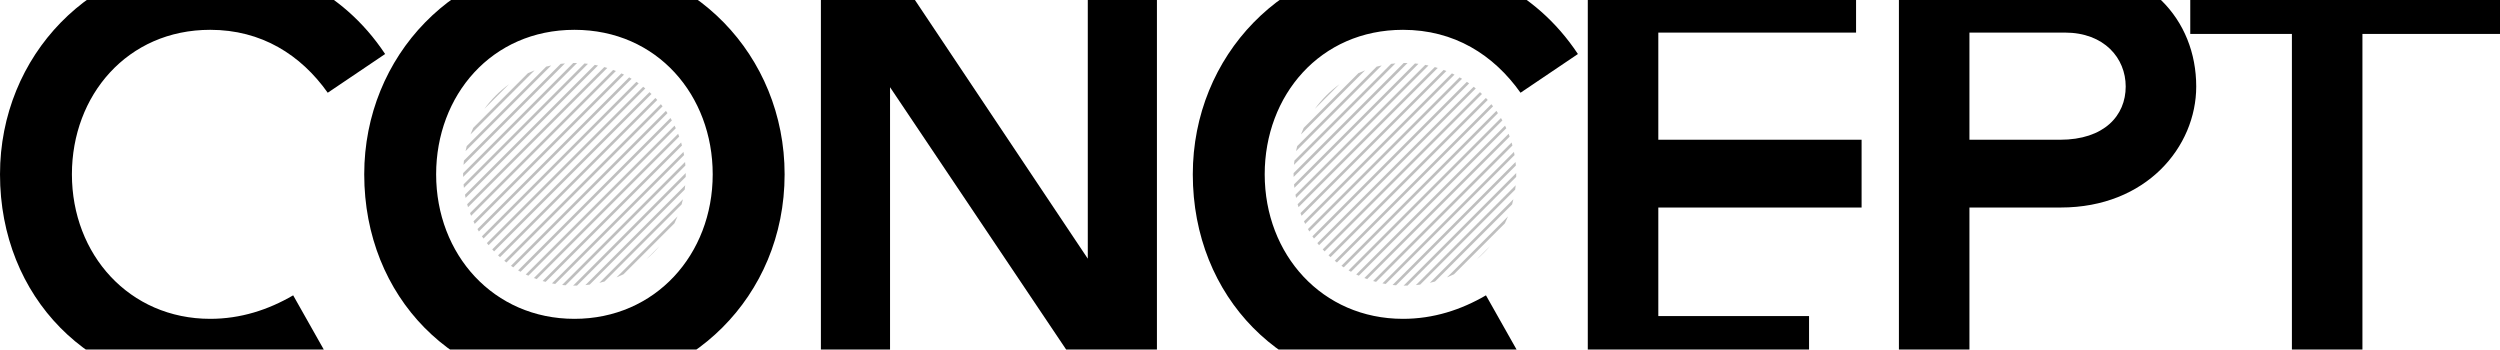 <?xml version="1.0" encoding="utf-8"?>
<!-- Generator: Adobe Illustrator 16.0.0, SVG Export Plug-In . SVG Version: 6.00 Build 0)  -->
<!DOCTYPE svg PUBLIC "-//W3C//DTD SVG 1.1//EN" "http://www.w3.org/Graphics/SVG/1.1/DTD/svg11.dtd">
<svg version="1.1" id="Layer_1" xmlns="http://www.w3.org/2000/svg" xmlns:xlink="http://www.w3.org/1999/xlink" x="0px" y="0px"
	 width="786.801px" height="110px" viewBox="0 0 786.801 110" enable-background="new 0 0 786.801 110" xml:space="preserve">
<g>
	<defs>
		<rect id="SVGID_1_" width="786.801" height="110"/>
	</defs>
	<clipPath id="SVGID_2_">
		<use xlink:href="#SVGID_1_"  overflow="visible"/>
	</clipPath>
	<g clip-path="url(#SVGID_2_)">
		<defs>
			<rect id="SVGID_3_" width="786.801" height="109.999"/>
		</defs>
		<clipPath id="SVGID_4_">
			<use xlink:href="#SVGID_3_"  overflow="visible"/>
		</clipPath>
		<path clip-path="url(#SVGID_4_)" d="M103.146,29.187C94.659,17.217,82.256,9.384,66.153,9.384
			c-26.113,0-43.521,20.672-43.521,45.479c0,25.242,18.061,45.48,43.521,45.48c9.575,0,18.279-2.829,26.113-7.399l10.444,18.496
			c-9.792,6.746-22.848,10.881-36.557,10.881c-37.646,0-66.152-28.724-66.152-67.458c0-37.428,28.941-67.457,66.152-67.457
			c20.019,0,41.345,8.921,55.054,29.594L103.146,29.187z"/>
		<path clip-path="url(#SVGID_4_)" d="M180.782-12.594c37.21,0,66.152,30.029,66.152,67.458c0,38.733-30.247,67.457-66.152,67.457
			c-37.646,0-66.152-28.724-66.152-67.457C114.629,17.436,143.572-12.594,180.782-12.594 M180.782,100.344
			c25.46,0,43.521-20.237,43.521-45.479c0-24.808-17.408-45.48-43.521-45.48c-26.113,0-43.521,20.672-43.521,45.48
			C137.261,80.106,155.322,100.344,180.782,100.344"/>
		<polygon clip-path="url(#SVGID_4_)" points="342.784,120.798 280.114,27.445 280.114,120.798 258.353,120.798 258.353,-11.071 
			280.549,-11.071 342.349,81.411 342.349,-11.071 364.109,-11.071 364.109,120.798 		"/>
		<path clip-path="url(#SVGID_4_)" d="M478.542,29.187c-8.487-11.969-20.89-19.802-36.993-19.802
			c-26.113,0-43.521,20.672-43.521,45.479c0,25.242,18.061,45.48,43.521,45.48c9.575,0,18.279-2.829,26.113-7.399l10.443,18.496
			c-9.792,6.746-22.848,10.881-36.557,10.881c-37.646,0-66.152-28.724-66.152-67.458c0-37.428,28.941-67.457,66.152-67.457
			c20.02,0,41.345,8.921,55.054,29.594L478.542,29.187z"/>
		<polygon clip-path="url(#SVGID_4_)" points="499.709,120.798 499.709,-11.071 584.141,-11.071 584.141,10.254 521.905,10.254 
			521.905,43.983 585.882,43.983 585.882,65.31 521.905,65.31 521.905,99.473 569.344,99.473 569.344,120.798 		"/>
		<path clip-path="url(#SVGID_4_)" d="M597.627-11.071h52.443c25.678,0,41.127,17.191,41.127,38.299
			c0,18.931-15.668,38.081-42.65,38.081h-28.725v55.489h-22.195V-11.071z M619.822,10.254v33.729h28.506
			c13.928,0,20.674-7.616,20.674-16.755c0-8.922-6.746-16.974-19.149-16.974H619.822z"/>
		<polygon clip-path="url(#SVGID_4_)" points="721.309,120.798 721.309,10.69 689.321,10.69 689.321,-11.071 786.808,-11.071 
			786.808,10.69 743.505,10.69 743.505,120.798 		"/>
	</g>
	<g clip-path="url(#SVGID_2_)">
		<defs>
			<rect id="SVGID_5_" width="786.801" height="110"/>
		</defs>
		<clipPath id="SVGID_6_">
			<use xlink:href="#SVGID_5_"  overflow="visible"/>
		</clipPath>
		<g opacity="0.25" clip-path="url(#SVGID_6_)">
			<g>
				<defs>
					<rect id="SVGID_7_" x="145.747" y="19.829" width="70.07" height="70.07"/>
				</defs>
				<clipPath id="SVGID_8_">
					<use xlink:href="#SVGID_7_"  overflow="visible"/>
				</clipPath>
				<path clip-path="url(#SVGID_8_)" d="M149.011,69.655c0.127,0.274,0.258,0.545,0.393,0.816l46.986-46.986
					c-0.271-0.134-0.543-0.266-0.816-0.393L149.011,69.655z M150.264,72.089c0.144,0.257,0.293,0.511,0.445,0.764l48.062-48.062
					c-0.253-0.152-0.508-0.3-0.764-0.445L150.264,72.089z M153.224,76.501c0.176,0.226,0.356,0.447,0.539,0.669l49.325-49.326
					c-0.221-0.183-0.444-0.363-0.668-0.539L153.224,76.501z M147.927,67.054c0.108,0.292,0.22,0.583,0.336,0.873l45.581-45.583
					c-0.289-0.116-0.58-0.228-0.872-0.336L147.927,67.054z M154.916,78.495c0.192,0.209,0.386,0.417,0.585,0.624l49.536-49.537
					c-0.206-0.198-0.414-0.393-0.624-0.585L154.916,78.495z M151.671,74.368c0.161,0.239,0.325,0.479,0.493,0.715l48.838-48.837
					c-0.237-0.167-0.476-0.332-0.716-0.493L151.671,74.368z M147.026,64.269c0.087,0.312,0.179,0.624,0.274,0.934l43.821-43.82
					c-0.311-0.096-0.622-0.187-0.935-0.274L147.026,64.269z M148.931,40.248c-0.315,0.687-0.607,1.381-0.875,2.083l20.193-20.193
					c-0.702,0.268-1.397,0.56-2.084,0.875L148.931,40.248z M152.436,34.265l7.747-7.747c-1.461,1.064-2.858,2.254-4.176,3.571
					C154.689,31.406,153.5,32.804,152.436,34.265 M146.887,45.977c-0.137,0.526-0.262,1.053-0.374,1.584l26.965-26.966
					c-0.53,0.113-1.058,0.238-1.583,0.375L146.887,45.977z M145.75,54.486c-0.005,0.401-0.004,0.802,0.005,1.203l35.853-35.853
					c-0.401-0.009-0.802-0.009-1.203-0.005L145.75,54.486z M146.013,50.538c-0.055,0.448-0.101,0.898-0.139,1.347l31.929-31.929
					c-0.45,0.038-0.899,0.084-1.348,0.139L146.013,50.538z M145.89,58.032c0.032,0.365,0.07,0.73,0.114,1.094l39.041-39.04
					c-0.365-0.044-0.729-0.082-1.094-0.115L145.89,58.032z M146.335,61.273c0.063,0.336,0.129,0.672,0.201,1.007l41.663-41.663
					c-0.335-0.072-0.671-0.138-1.007-0.2L146.335,61.273z M160.811,83.658c0.238,0.166,0.479,0.328,0.72,0.488l48.534-48.533
					c-0.16-0.242-0.322-0.482-0.488-0.721L160.811,83.658z M184.227,89.731c0.458-0.045,0.915-0.101,1.371-0.164l29.888-29.887
					c0.063-0.457,0.118-0.914,0.163-1.372L184.227,89.731z M176.901,89.685c0.368,0.04,0.736,0.075,1.104,0.104l37.702-37.703
					c-0.029-0.368-0.064-0.736-0.105-1.103L176.901,89.685z M180.376,89.896c0.404,0.004,0.809,0.004,1.213-0.005l34.22-34.221
					c0.009-0.404,0.01-0.808,0.005-1.213L180.376,89.896z M188.631,89.013c0.543-0.124,1.083-0.262,1.621-0.412l24.267-24.268
					c0.15-0.536,0.287-1.077,0.412-1.619L188.631,89.013z M156.744,80.354c0.208,0.196,0.417,0.389,0.629,0.579l49.478-49.478
					c-0.19-0.211-0.384-0.421-0.58-0.628L156.744,80.354z M194.016,87.314c0.739-0.301,1.469-0.629,2.191-0.982l16.043-16.044
					c0.354-0.721,0.682-1.452,0.983-2.19L194.016,87.314z M207.569,77.447l-4.204,4.203c0.752-0.634,1.484-1.304,2.192-2.012
					S206.934,78.198,207.569,77.447 M163.059,85.097c0.255,0.149,0.512,0.296,0.77,0.438l47.624-47.625
					c-0.142-0.258-0.289-0.514-0.438-0.77L163.059,85.097z M165.46,86.382c0.273,0.132,0.547,0.261,0.822,0.386l46.404-46.403
					c-0.125-0.276-0.254-0.55-0.387-0.822L165.46,86.382z M158.708,82.075c0.223,0.182,0.447,0.36,0.673,0.534l49.147-49.146
					c-0.175-0.226-0.353-0.451-0.534-0.674L158.708,82.075z M173.717,89.183c0.338,0.068,0.676,0.134,1.016,0.192l40.561-40.561
					c-0.059-0.339-0.124-0.678-0.193-1.016L173.717,89.183z M170.768,88.445c0.313,0.093,0.628,0.182,0.943,0.265l42.918-42.917
					c-0.084-0.316-0.172-0.63-0.265-0.944L170.768,88.445z M168.025,87.502c0.292,0.114,0.585,0.225,0.879,0.33l44.847-44.847
					c-0.106-0.294-0.216-0.587-0.33-0.879L168.025,87.502z"/>
			</g>
		</g>
		<g opacity="0.25" clip-path="url(#SVGID_6_)">
			<g>
				<defs>
					<rect id="SVGID_9_" x="407.115" y="19.829" width="70.069" height="70.07"/>
				</defs>
				<clipPath id="SVGID_10_">
					<use xlink:href="#SVGID_9_"  overflow="visible"/>
				</clipPath>
				<path clip-path="url(#SVGID_10_)" d="M410.379,69.655c0.127,0.274,0.258,0.545,0.394,0.816l46.984-46.986
					c-0.27-0.134-0.542-0.266-0.814-0.393L410.379,69.655z M411.632,72.089c0.145,0.257,0.293,0.511,0.444,0.764l48.063-48.062
					c-0.253-0.152-0.508-0.3-0.764-0.445L411.632,72.089z M414.591,76.501c0.177,0.226,0.357,0.447,0.54,0.669l49.325-49.326
					c-0.221-0.183-0.444-0.363-0.668-0.539L414.591,76.501z M409.295,67.054c0.108,0.292,0.22,0.583,0.336,0.873l45.581-45.583
					c-0.289-0.116-0.58-0.228-0.872-0.336L409.295,67.054z M416.284,78.495c0.191,0.209,0.386,0.417,0.585,0.624l49.536-49.537
					c-0.206-0.198-0.414-0.393-0.624-0.585L416.284,78.495z M413.039,74.368c0.161,0.239,0.325,0.479,0.493,0.715l48.838-48.837
					c-0.237-0.167-0.477-0.332-0.716-0.493L413.039,74.368z M408.394,64.269c0.088,0.312,0.18,0.624,0.274,0.934l43.821-43.82
					c-0.312-0.096-0.622-0.187-0.936-0.274L408.394,64.269z M410.299,40.248c-0.314,0.687-0.606,1.381-0.875,2.083l20.193-20.193
					c-0.702,0.268-1.397,0.56-2.084,0.875L410.299,40.248z M413.804,34.265l7.747-7.747c-1.461,1.064-2.857,2.254-4.176,3.571
					C416.057,31.406,414.868,32.804,413.804,34.265 M408.255,45.977c-0.137,0.526-0.262,1.053-0.375,1.584l26.966-26.966
					c-0.529,0.113-1.058,0.238-1.583,0.375L408.255,45.977z M407.118,54.486c-0.005,0.401-0.005,0.802,0.005,1.203l35.853-35.853
					c-0.4-0.009-0.802-0.009-1.202-0.005L407.118,54.486z M407.381,50.538c-0.055,0.448-0.101,0.898-0.139,1.347l31.929-31.929
					c-0.45,0.038-0.898,0.084-1.348,0.139L407.381,50.538z M407.257,58.032c0.033,0.365,0.071,0.73,0.115,1.094l39.041-39.04
					c-0.365-0.044-0.729-0.082-1.094-0.115L407.257,58.032z M407.703,61.273c0.063,0.336,0.128,0.672,0.201,1.007l41.663-41.663
					c-0.335-0.072-0.671-0.138-1.008-0.2L407.703,61.273z M422.179,83.658c0.238,0.166,0.479,0.328,0.721,0.488l48.533-48.533
					c-0.159-0.242-0.322-0.482-0.487-0.721L422.179,83.658z M445.595,89.731c0.458-0.045,0.915-0.101,1.371-0.164l29.888-29.887
					c0.063-0.457,0.118-0.914,0.163-1.372L445.595,89.731z M438.269,89.685c0.368,0.04,0.736,0.075,1.104,0.104l37.702-37.703
					c-0.029-0.368-0.064-0.736-0.105-1.103L438.269,89.685z M441.744,89.896c0.404,0.004,0.809,0.004,1.213-0.005l34.22-34.221
					c0.009-0.404,0.009-0.808,0.005-1.213L441.744,89.896z M449.999,89.013c0.543-0.124,1.083-0.262,1.621-0.412l24.267-24.268
					c0.15-0.536,0.287-1.077,0.411-1.619L449.999,89.013z M418.112,80.354c0.208,0.196,0.417,0.389,0.629,0.579l49.478-49.478
					c-0.189-0.211-0.384-0.421-0.58-0.628L418.112,80.354z M455.384,87.314c0.738-0.301,1.469-0.629,2.191-0.982l16.043-16.044
					c0.354-0.721,0.682-1.452,0.982-2.19L455.384,87.314z M468.937,77.447l-4.203,4.203c0.751-0.634,1.483-1.304,2.191-2.012
					S468.302,78.198,468.937,77.447 M424.427,85.097c0.255,0.149,0.513,0.296,0.771,0.438l47.624-47.625
					c-0.144-0.258-0.289-0.514-0.439-0.77L424.427,85.097z M426.828,86.382c0.272,0.132,0.547,0.261,0.822,0.386l46.403-46.403
					c-0.125-0.276-0.254-0.55-0.387-0.822L426.828,86.382z M420.076,82.075c0.223,0.182,0.447,0.36,0.673,0.534l49.147-49.146
					c-0.176-0.226-0.354-0.451-0.535-0.674L420.076,82.075z M435.085,89.183c0.338,0.068,0.676,0.134,1.016,0.192l40.562-40.561
					c-0.061-0.339-0.124-0.678-0.193-1.016L435.085,89.183z M432.136,88.445c0.313,0.093,0.628,0.182,0.943,0.265l42.918-42.917
					c-0.084-0.316-0.172-0.63-0.265-0.944L432.136,88.445z M429.393,87.502c0.292,0.114,0.584,0.225,0.88,0.33l44.846-44.847
					c-0.105-0.294-0.216-0.587-0.329-0.879L429.393,87.502z"/>
			</g>
		</g>
	</g>
</g>
</svg>

